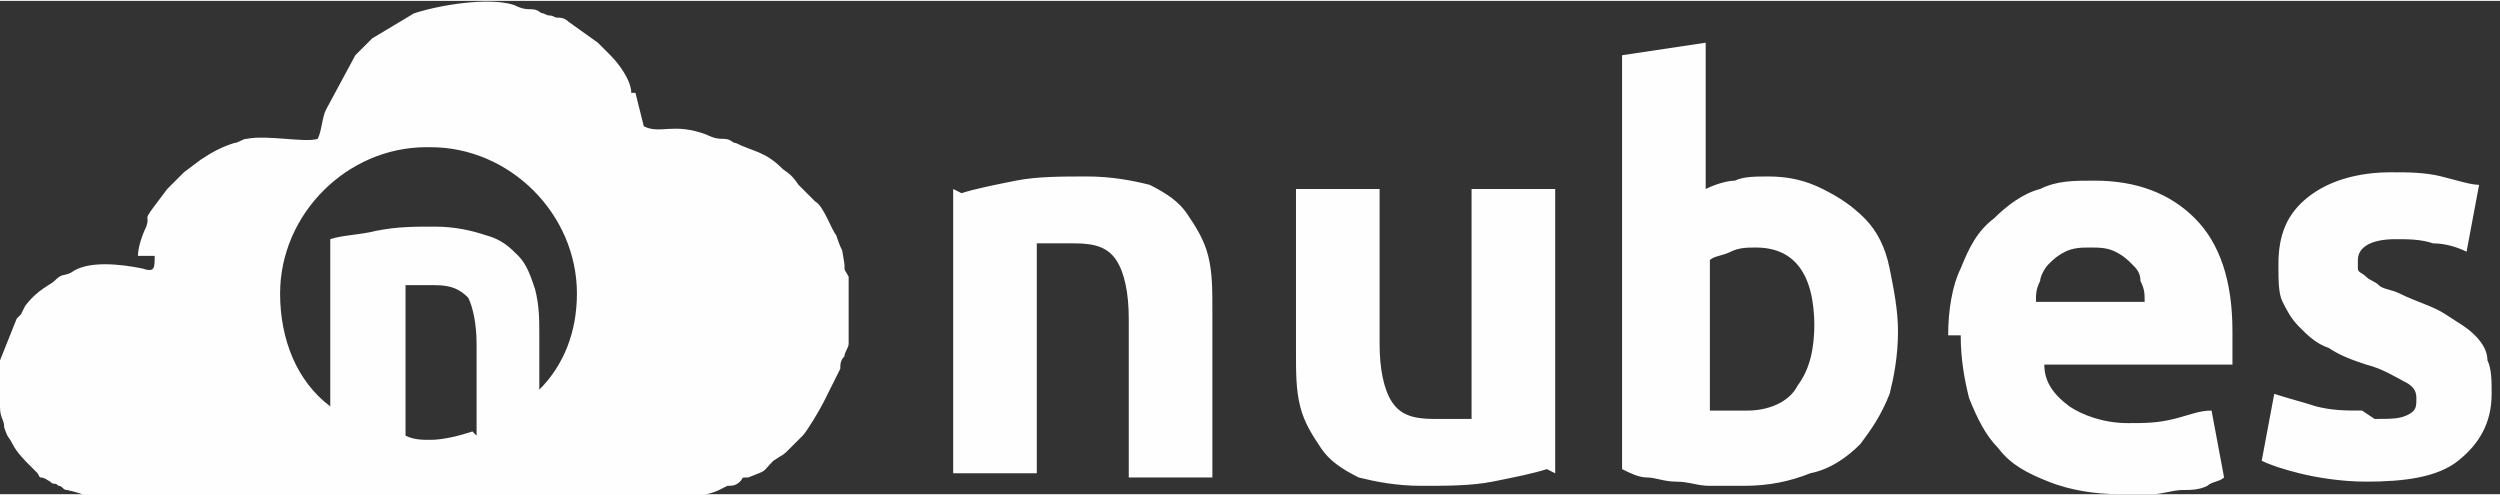 <?xml version="1.0" encoding="UTF-8"?>
<!DOCTYPE svg PUBLIC "-//W3C//DTD SVG 1.1//EN" "http://www.w3.org/Graphics/SVG/1.1/DTD/svg11.dtd">
<!-- Creator: CorelDRAW 2017 -->
<svg xmlns="http://www.w3.org/2000/svg" xml:space="preserve" width="1.419in" height="0.281in" version="1.1" style="shape-rendering:geometricPrecision; text-rendering:geometricPrecision; image-rendering:optimizeQuality; fill-rule:evenodd; clip-rule:evenodd"
viewBox="0 0 598 118"
 xmlns:xlink="http://www.w3.org/1999/xlink">
 <rect x="0" y="0" width="598" height="118" fill="#333333" stroke="none"/>
 <defs>
  <style type="text/css">
   <![CDATA[
    .fil0 {fill:#FEFEFE}
    .fil1 {fill:#FEFEFE;fill-rule:nonzero}
   ]]>
  </style>
 </defs>
 <g id="Layer_x0020_1">
  <path class="fil0" d="M37 61c0,3 0,4 -3,3 -5,-1 -13,-2 -17,1 -2,1 -2,0 -4,2 -1,1 -4,2 -7,6l-1 2c-1,1 0,0 -1,1l-4 10c-1,5 0,7 0,11 0,3 1,3 1,5 1,3 1,2 2,4 1,2 3,4 4,5l2 2c1,2 0,0 3,2 1,1 1,0 2,1 1,0 1,1 2,1 5,1 4,2 11,2l128 0c5,0 13,0 17,-2 0,0 2,-1 2,-1 1,0 2,0 3,-1 1,-1 0,-1 2,-1 5,-2 3,-1 6,-4 3,-2 2,-1 4,-3l2 -2c0,0 0,0 1,-1 1,-1 4,-6 5,-8l4 -8c0,-1 0,-2 1,-3 0,-1 1,-2 1,-3 0,-3 0,-14 0,-16 -1,-2 -1,-1 -1,-3 -1,-6 0,-1 -2,-7 -1,-1 -3,-7 -5,-8 -1,-1 -3,-3 -4,-4 -2,-3 -3,-3 -4,-4 -4,-4 -7,-4 -11,-6 -1,0 -1,-1 -3,-1 -1,0 -2,0 -4,-1 -8,-3 -11,0 -15,-2l-2 -8 -1 0c0,-3 -3,-7 -5,-9 0,0 -1,-1 -1,-1 -1,-1 -1,-1 -2,-2l-7 -5c-1,-1 -2,-1 -3,-1 -2,-1 -1,0 -3,-1 -1,0 -1,-1 -3,-1 -1,0 -2,0 -4,-1 -6,-2 -18,0 -24,2l-10 6c-2,2 -1,1 -3,3l0 0c0,0 0,0 -1,1l-7 13c-1,2 -1,5 -2,7 -3,1 -12,-1 -17,0 -1,0 -2,1 -3,1 -3,1 -5,2 -8,4l-4 3c-1,1 -1,1 -2,2 -1,1 -1,1 -2,2l-3 4c-3,4 -1,2 -2,5 -1,2 -2,5 -2,7zm66 -26c19,0 35,16 35,35 0,9 -3,17 -9,23l0 -13c0,-4 0,-7 -1,-11 -1,-3 -2,-6 -4,-8 -2,-2 -4,-4 -8,-5 -3,-1 -7,-2 -12,-2 -5,0 -9,0 -14,1 -4,1 -8,1 -11,2l0 40c-8,-6 -12,-16 -12,-27 0,-19 16,-35 35,-35zm10 68c-3,1 -7,2 -10,2 -2,0 -4,0 -6,-1l0 -36c1,0 2,0 3,0 1,0 3,0 4,0 4,0 6,1 8,3 1,2 2,6 2,11l0 22z"/>
  <path class="fil1" d="M230 46c3,-1 8,-2 13,-3 5,-1 11,-1 17,-1 6,0 11,1 15,2 4,2 7,4 9,7 2,3 4,6 5,10 1,4 1,8 1,13l0 40 -20 0 0 -38c0,-6 -1,-11 -3,-14 -2,-3 -5,-4 -10,-4 -1,0 -3,0 -5,0 -2,0 -3,0 -4,0l0 55 -20 0 0 -68zm140 66c-3,1 -8,2 -13,3 -5,1 -11,1 -17,1 -6,0 -11,-1 -15,-2 -4,-2 -7,-4 -9,-7 -2,-3 -4,-6 -5,-10 -1,-4 -1,-8 -1,-13l0 -39 20 0 0 37c0,6 1,11 3,14 2,3 5,4 10,4 1,0 3,0 5,0 2,0 3,0 4,0l0 -55 20 0 0 68zm64 -34c0,-13 -5,-19 -14,-19 -2,0 -4,0 -6,1 -2,1 -4,1 -5,2l0 36c1,0 2,0 4,0 2,0 3,0 5,0 5,0 10,-2 12,-6 3,-4 4,-9 4,-15zm20 1c0,6 -1,11 -2,15 -2,5 -4,8 -7,12 -3,3 -7,6 -12,7 -5,2 -10,3 -16,3 -2,0 -5,0 -8,0 -3,0 -5,-1 -8,-1 -3,0 -5,-1 -7,-1 -2,0 -4,-1 -6,-2l0 -99 20 -3 0 35c2,-1 5,-2 7,-2 2,-1 5,-1 8,-1 5,0 9,1 13,3 4,2 7,4 10,7 3,3 5,7 6,12 1,5 2,10 2,15zm12 1c0,-6 1,-12 3,-16 2,-5 4,-9 8,-12 3,-3 7,-6 11,-7 4,-2 8,-2 13,-2 10,0 18,3 24,9 6,6 9,15 9,27 0,1 0,2 0,4 0,1 0,3 0,4l-45 0c0,4 2,7 6,10 3,2 8,4 14,4 4,0 7,0 11,-1 4,-1 6,-2 9,-2l3 16c-1,1 -3,1 -4,2 -2,1 -4,1 -6,1 -2,0 -5,1 -7,1 -3,0 -5,0 -8,0 -6,0 -12,-1 -17,-3 -5,-2 -9,-4 -12,-8 -3,-3 -5,-7 -7,-12 -1,-4 -2,-9 -2,-15zm47 -8c0,-2 0,-3 -1,-5 0,-2 -1,-3 -2,-4 -1,-1 -2,-2 -4,-3 -2,-1 -4,-1 -6,-1 -2,0 -4,0 -6,1 -2,1 -3,2 -4,3 -1,1 -2,3 -2,4 -1,2 -1,3 -1,5l27 0zm55 28c4,0 6,0 8,-1 2,-1 2,-2 2,-4 0,-2 -1,-3 -3,-4 -2,-1 -5,-3 -9,-4 -3,-1 -6,-2 -9,-4 -3,-1 -5,-3 -7,-5 -2,-2 -3,-4 -4,-6 -1,-2 -1,-5 -1,-9 0,-7 2,-12 7,-16 5,-4 12,-6 20,-6 4,0 8,0 12,1 4,1 7,2 9,2l-3 16c-2,-1 -5,-2 -8,-2 -3,-1 -6,-1 -9,-1 -6,0 -9,2 -9,5 0,1 0,2 0,2 0,1 1,1 2,2 1,1 2,1 3,2 1,1 3,1 5,2 4,2 8,3 11,5 3,2 5,3 7,5 2,2 3,4 3,6 1,2 1,5 1,8 0,7 -3,12 -8,16 -5,4 -13,5 -22,5 -6,0 -12,-1 -16,-2 -4,-1 -7,-2 -9,-3l3 -16c3,1 7,2 10,3 4,1 7,1 11,1z"/>
 </g>
</svg>
